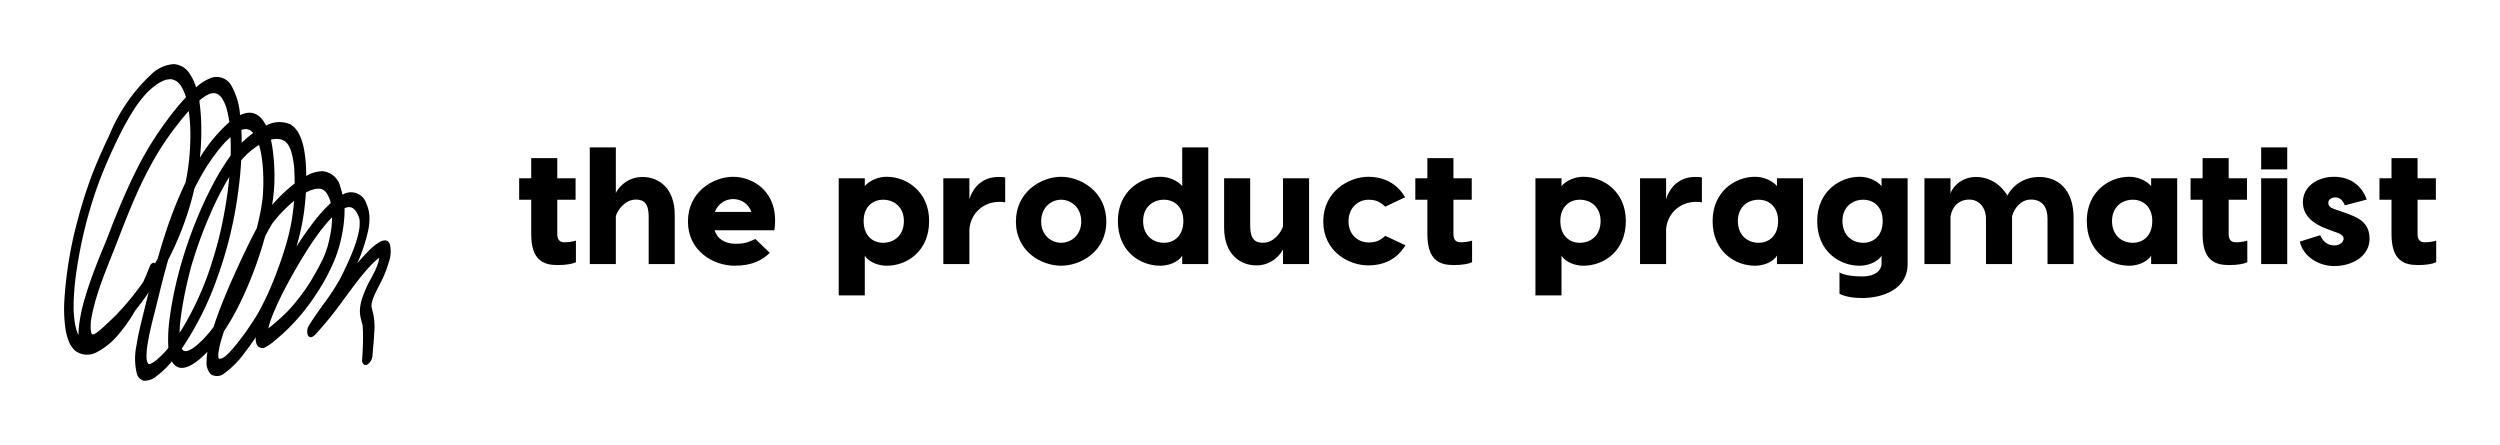 
        <svg xmlns="http://www.w3.org/2000/svg" xmlns:xlink="http://www.w3.org/1999/xlink" version="1.1" width="3162.149" height="562.663" viewBox="0 0 3162.149 562.663">
			
			<g transform="scale(8.107) translate(10, 10)">
				<defs id="SvgjsDefs1031"/><g id="SvgjsG1032" featureKey="7KWit6-0" transform="matrix(15.826,0,0,15.826,-13.833,-12.262)" fill="#000"><title xmlns="http://www.w3.org/2000/svg">icon</title><path xmlns="http://www.w3.org/2000/svg" d="M3.915,3.642c.005-.071.014-.15.017-.224a.638.638,0,0,0-.012-.19.506.506,0,0,1-.016-.069l-0-.001,0-.004.001-.011.003-.015c.001-.003.007-.025.005-.021.004-.013.009-.026.014-.039l.009-.022.002-.005.002-.004c.016-.033.033-.065.049-.097a1.1,1.1,0,0,0,.088-.218.306.306,0,0,0,.009-.17c-.03-.084-.125-.015-.183.039a1.666,1.666,0,0,0-.139.149,1.724,1.724,0,0,0,.107-.321.554.554,0,0,0,.013-.15.36.36,0,0,0-.031-.121.157.157,0,0,0-.234-.085.602.602,0,0,0-.022-.079A.199.199,0,0,0,3.425,1.831a.314.314,0,0,0-.164.047c-.001-.21-.029-.434-.156-.509a.271.271,0,0,0-.24.012c-.042-.086-.106-.142-.198-.123a.287.287,0,0,0-.058.019l-.001-.007A.677.677,0,0,0,2.523.987.165.165,0,0,0,2.313.915a.468.468,0,0,0-.138.089A.485.485,0,0,0,2.113.871.201.201,0,0,0,1.958.775a.347.347,0,0,0-.214.091,1.708,1.708,0,0,0-.422.605c-.057.12-.113.244-.162.368a4.568,4.568,0,0,0-.153.477,3.925,3.925,0,0,0-.13.784,1.368,1.368,0,0,0,.013.299.538.538,0,0,0,.036.122.13.13,0,0,0,.016.029c-.006-.008.001.002.002.003l.011.016a.18.18,0,0,0,.033.035.196.196,0,0,0,.21.01.689.689,0,0,0,.218-.181,1.497,1.497,0,0,0,.158-.227q.069-.086.134-.18c-.021.081-.041.163-.061.244-.023.092-.045.185-.059.277a.624.624,0,0,0,.004.282.097.097,0,0,0,.067.067.177.177,0,0,0,.125-.044.868.868,0,0,0,.153-.147.118.118,0,0,0,.063.059c.064.023.147-.026.218-.087.023-.02.046-.042.069-.065a.57.57,0,0,0-.008.095.164.164,0,0,0,.041.125.111.111,0,0,0,.13-.006.891.891,0,0,0,.207-.21c.037-.048.073-.098.107-.149a.137.137,0,0,0,.012.077.061.061,0,0,0,.089.018.539.539,0,0,0,.098-.071c.043-.036.085-.074.127-.115a2.041,2.041,0,0,0,.267-.33,1.931,1.931,0,0,0,.196-.372,1.4,1.4,0,0,0,.082-.368.961.961,0,0,0,.004-.11l.009-.004.007-.002L3.661,2.187a.123.123,0,0,1,.029-.002h.001L3.693,2.185,3.705,2.188l.012.005.005.003a.129.129,0,0,1,.021.019l.009.011.006.01a.266.266,0,0,1,.017.035l.008.021c-.005-.013-0.0.001.001.003l.003.018.001.009c-.001-.005 0.0.007 0.0.009 0.0.01,0,.021-.001.032L3.787,2.381l0,0-.001.005c-.002.014-.004.027-.007.041l-.008.037-.005.019-.003.012c-.008.026-.016.052-.025.077-.022.061-.048.121-.075.18l-.005.011-.011.022-.02.043c-.015.031-.031.062-.048.092a2.16,2.16,0,0,1-.137.207c-.053.073-.105.146-.154.224a.113.113,0,0,0-.011.096c.015.032.046.023.074-.006a3.514,3.514,0,0,0,.271-.334c.082-.111.164-.225.252-.323L3.897,2.76l.011-.012.005-.005c.015-.015.03-.029.046-.042l.021-.016.002-.002c-.003.014-.006.027-.009.041l-.001.004-.002.006-.008.023c-.005.015-.012.03-.018.045l-.001.003-.003.006-.011.022-.027.052a1.166,1.166,0,0,0-.09.2.461.461,0,0,0-.022.121.334.334,0,0,0,.013.09L3.811,3.33l.004.014.002.006 0.0.003c.003.035.004.071.004.108 0.0.075-.003.152-.009.229-.003.04.024.06.05.048A.117.117,0,0,0,3.915,3.642Zm-.584-1.631.001-0.0.002-.001.017-.004.025-.003c.004-0.0.008-0.0.012-0l.007 0a.125.125,0,0,1,.035.012l.006.004.009.008a.143.143,0,0,1,.017.019l0.0 0.0.001.002.007.012A.307.307,0,0,1,3.486,2.092l.009.022.003.01.004.016.001.004a1.529,1.529,0,0,0-.178.2c-.056.073-.109.15-.16.23a2.333,2.333,0,0,0,.075-.346c.008-.063.014-.125.018-.187a.498.498,0,0,1,.046-.022Zm-.358-.498c.005-0.0.009,0,.014 0l.008.001a.175.175,0,0,1,.027.007l.02.009.008.005.009.007.015.016.004.005c-.004-.005.004.006.006.009a.313.313,0,0,1,.023.048l.005.013.002.007.008.03a.994.994,0,0,1,.022.144L3.143,1.823l.001.015.002.039c.001.025.001.05.001.075a1.487,1.487,0,0,0-.204.191l-.018.02a1.704,1.704,0,0,0,.021-.193A1.985,1.985,0,0,0,2.933,1.637a1.153,1.153,0,0,0-.02-.117A.275.275,0,0,1,2.972,1.512ZM2.622,1.424l.011-.004.002-.001L2.659,1.416,2.677,1.416l.02.006.016.008.014.012.012.012a.919.919,0,0,0-.114.097c-0-.042-.001-.084-.003-.125ZM2.263,2.926c-.012.032-.025.063-.039.095l-.021.048-.011.024-.007.016-.002.004c-.031.066-.064.13-.099.193-.017.03-.034.059-.052.088l-.02.031c.001-.02.002-.04.003-.06l.003-.036.002-.018.001-.009c.003-.025.006-.051.01-.076.015-.102.035-.205.059-.308q.015-.063.031-.125l.004-.016.007-.023q.014-.047.029-.093c.041-.129.089-.256.142-.38q.02-.046.04-.092l.002-.005.002-.004.011-.023.025-.052c.03-.06.062-.12.095-.177l.025-.041-.002.019c-.006.063-.014.129-.025.201s-.024.143-.038.215a3.692,3.692,0,0,1-.107.409C2.312,2.796,2.288,2.861,2.263,2.926ZM2.24,1.108l.02-.014.008-.005.017-.009L2.31,1.068l.006-.002.008-.002.023-.003.01,0,.006.001a.117.117,0,0,1,.023.008l.007.004.006.004a.158.158,0,0,1,.019.018l.009.01.004.006.001.002a.335.335,0,0,1,.028.054l.012.031.001.003.001.004.006.023a.997.997,0,0,1,.023.118,1.505,1.505,0,0,0-.275.326l-.015.024a2.5,2.5,0,0,0,.013-.331,1.836,1.836,0,0,0-.019-.229C2.216,1.126,2.228,1.117,2.24,1.108Zm-.374,1.357c-.025.076-.048.152-.069.228L1.77,2.74c-.012-.013-.037-.006-.051.028-.02.052-.042.104-.065.155l-.027.038c-.04.055-.081.107-.123.157-.02.024-.041.048-.062.071l-.032.034L1.395,3.24l-.008.008-.005.005c-.042.042-.085.081-.127.12a.681.681,0,0,1-.059.049l-.008.005-.01.006-.013.006-.006.001-.004-0L1.145,3.437c.009.005.007.003.004 0l-.004-.007L1.143,3.427l-.002-.007c.004.012.001.002-0-.002l-.005-.026-0-.004-0-.004c-0-.009-0-.017-0-.026l.001-.028 0-.005.001-.013a1.249,1.249,0,0,1,.028-.139l.009-.036.003-.01.002-.009c.008-.027.016-.053.024-.08.06-.187.138-.366.208-.549.055-.143.111-.285.173-.425a3.989,3.989,0,0,1,.201-.394,2.767,2.767,0,0,1,.199-.29c.033-.043.066-.084.1-.123l.018-.02c.004.029.007.058.01.088l.001.01.001.017.002.034c.001.025.002.05.002.076 0.0.048-.001.097-.004.147-.001.023-.003.046-.005.07l-.003.034-.002.017-.001.009c-.005.044-.011.088-.019.133q-.006.035-.014.071A4.074,4.074,0,0,0,1.866,2.465Zm-.868.937L.995,3.392C.997,3.398.993,3.386.993,3.384l-.007-.028c-.005-.021-.008-.044-.011-.067L.972,3.26.971,3.249.97,3.232C.968,3.207.968,3.181.968,3.155c0-.051.003-.102.007-.154l.003-.037.002-.019.001-.011q.004-.037.009-.074c.008-.061.018-.123.029-.184a4.313,4.313,0,0,1,.108-.462,3.918,3.918,0,0,1,.158-.443c.053-.124.097-.22.158-.339.03-.058.062-.115.095-.17l.024-.038.012-.019.008-.012c.017-.024.034-.048.052-.07.017-.021.034-.041.052-.061l.009-.009.01-.01.033-.03A.679.679,0,0,1,1.795.97L1.803.964,1.812.959,1.841.944,1.864.934,1.876.93l0,0,.002-0A.182.182,0,0,1,1.923.924l.009 0.0.001 0L1.951.929l.017.007.008.004L1.978.941l.001 0a.181.181,0,0,1,.029.026l.013.016.004.005c-.004-.005.004.006.005.008a.441.441,0,0,1,.042.093l.002.006.002.006a2.484,2.484,0,0,0-.194.237,3.201,3.201,0,0,0-.23.357c-.075.137-.142.281-.205.427-.03.07-.059.142-.088.213-.025.063-.048.128-.074.191-.033.08-.066.159-.097.24-.039.1-.075.202-.105.304a1.564,1.564,0,0,0-.065.315.518.518,0,0,0-.001.062A.351.351,0,0,1,.998,3.402Zm.842.24-.001.001-.002.002-.013.012-.03.027-.026.021-.013.009-.006.004-.02.01-.004.002-.01.002L1.712,3.733l-.003-.001H1.708l-.005-.005-.004-.004L1.692,3.706l-.003-.014L1.687,3.673c-.001-.017-0-.035.001-.053l.002-.032L1.69,3.587l.002-.016c.003-.025.007-.05.012-.075.016-.089.038-.178.061-.267.032-.125.061-.25.094-.375q.014-.052.028-.103l.005-.018.008-.027.001-.003a3.047,3.047,0,0,0,.258-.701c.031-.064.065-.125.101-.185.012-.02.024-.04.037-.059l.017-.025.006-.008.014-.021q.047-.066.098-.125L2.456,1.551l.013-.013.007-.007q.019-.019.039-.036l.001.033q.002.074 0.0.149a2.156,2.156,0,0,0-.149.236,3.686,3.686,0,0,0-.183.386,4.143,4.143,0,0,0-.21.656c-.024.104-.043.208-.057.311a1.484,1.484,0,0,0-.015.307l-.018.021Q1.863,3.619,1.84,3.642Zm.439-.191-.024.026-.012.013-.006.006-.001.001c-.016.016-.033.031-.05.046l-.025.02L2.149,3.572l-.012.008a.264.264,0,0,1-.04.02l-.005.002-.005.001-.017.002L2.055,3.601l-.003-.001-.004-.003-.012-.012c.003.004.001-0-.002-.005a3.052,3.052,0,0,0,.35-.699,4.006,4.006,0,0,0,.207-.854c.014-.102.024-.203.029-.303l.004-.005.025-.028.009-.009.014-.014c.019-.018.039-.035.059-.051l.031-.023.016-.011.005-.003.007-.004.006-.004.004.013a1.096,1.096,0,0,1,.028.152l.004.039.001.014.001.013c.002.028.003.056.004.085.001.051 0.0.103-.003.155q-.002.032-.005.065l-.001.004-.003.022-.008.053c-.012.07-.027.138-.044.205l-.017.032c-.073.14-.141.285-.207.431-.068.152-.133.307-.187.465l-.015.045L2.325,3.397C2.31,3.416,2.294,3.434,2.279,3.451Zm.045-.002-0.0.001C2.329,3.429,2.325,3.443,2.324,3.449ZM2.885,3.034l-.007.016-.009.018-.022.046q-.024.048-.049.095c-.019.036-.041.07-.063.103l-.034.052-.007.01-.011.016-.026.037c-.032.044-.064.087-.098.127q-.023.028-.047.054l-.011.012-.001.001-.025.024-.021.017L2.44,3.67l-.012.006-.005.002-.017.002L2.401,3.678l-.002-.002-.002-.004L2.395,3.661l-0-.002L2.394,3.65c0-.01.001-.02.001-.03L2.399,3.601c.004-.028.011-.056.018-.084l.006-.022.004-.013.013-.042.011-.033a2.281,2.281,0,0,0,.146-.253A3.773,3.773,0,0,0,2.856,2.472c.021-.039.042-.078.064-.115l.008-.013.013-.016c.03-.039.062-.075.095-.108l.007-.007.009-.009.027-.026c.02-.019.04-.036.06-.053l.002-.002L3.141,2.126c-.002.025-.004.05-.007.075l-.001.006-.002.015-.005.04c-.007.053-.017.105-.029.158-.007.033-.016.066-.025.099l-.006.022c.003-.01-.004.014-.004.014l-.018.059c-.022.071-.047.142-.074.213C2.944,2.898,2.915,2.966,2.885,3.034Zm.554-.37L3.426,2.695a.151.151,0,0,0-.007.014l-.012.023c-.017.033-.034.066-.052.098-.017.03-.034.059-.051.087l-.027.042-.014.021-.004.006-.007.01a1.891,1.891,0,0,1-.123.159,1.228,1.228,0,0,1-.126.128c-.037.033-.074.065-.111.094l-.006.005L2.892,3.363l.003-.013c-.002.008.003-.011.004-.014.005-.018.011-.036.018-.054.009-.023.018-.047.028-.07l.017-.039.009-.02L2.974,3.145c.015-.032.03-.063.046-.095.075-.15.158-.294.245-.433l.033-.052.017-.025.008-.012.002-.003q.034-.05.07-.098c.009-.012.017-.023.026-.035-.014.022.004-.003.008-.008L3.466,2.339l.033-.037.011-.011L3.516,2.285c-0.0.025-.002.051-.004.076l-.001.013c.001-.007-.001.009-.001.012l-.006.041c-.005.029-.011.059-.018.089l-.008.032-.003.013-.006.02C3.46,2.609,3.45,2.637,3.439,2.664Zm.546-.002,0,.001C3.982,2.656,3.983,2.658,3.985,2.662Z"/></g><g id="SvgjsG1033" featureKey="ewgXDI-0" transform="matrix(1.287,0,0,1.287,70.228,5.46)" fill="#000"><path d="M6.08 17.36 c0.56 0 0.96 -0.08 1.4 -0.2 l0 2.62 c-0.44 0.2 -1.16 0.34 -2.22 0.34 c-1.74 0 -3.2 -0.58 -3.2 -3.78 l0 -4.14 l-1.46 0 l0 -2.6 l1.46 0 l0 -2.44 l3.16 0 l0 2.44 l2.22 0 l0 2.6 l-2.22 0 l0 4.14 c0 0.46 0.12 1.02 0.86 1.02 z M15.54 9.44 c1.94 0 3.92 1.3 3.92 4.6 l0 5.96 l-3.16 0 l0 -5.74 c0 -1.58 -0.54 -2.08 -1.54 -2.08 c-1.42 0 -2.24 1.38 -2.44 1.98 l0 5.84 l-3.16 0 l0 -14.14 l3.16 0 l0 5.54 c0.2 -0.5 1.26 -1.96 3.22 -1.96 z M26.54 9.42 c2.36 0 5.66 1.78 5 6.48 l-7.26 0 c0.36 1.08 1.3 1.64 2.56 1.64 c1.28 0 1.68 -0.28 2.4 -0.58 l1.74 1.68 c-0.92 0.9 -2.16 1.56 -4.26 1.56 c-2.58 0 -5.66 -1.78 -5.66 -5.36 c0 -3.64 3.12 -5.42 5.48 -5.42 z M26.54 12.12 c-0.9 0 -1.82 0.52 -2.22 1.56 l4.42 0 c-0.32 -1.04 -1.3 -1.56 -2.2 -1.56 z M45.18 9.42 c2.38 0 5.12 1.78 5.12 5.36 c0 3.72 -2.74 5.42 -5.12 5.42 c-1.6 0 -2.54 -0.88 -2.68 -1.24 l0 4.84 l-3.16 0 l0 -6.02 l0 -8.18 l3.16 0 l0 0.96 c0.14 -0.22 1.08 -1.14 2.68 -1.14 z M44.72 17.42 c1.36 0 2.52 -0.92 2.52 -2.64 c0 -1.66 -1.16 -2.58 -2.52 -2.58 c-1.3 0 -2.36 0.9 -2.36 2.58 c0 1.74 1.06 2.64 2.36 2.64 z M58.7 9.44 c0.28 0 0.56 0 0.82 0.06 l0 3.02 c-0.24 -0.06 -0.52 -0.06 -0.72 -0.06 c-1.92 0 -3.46 1.38 -3.62 3.3 l0 4.24 l-3.16 0 l0 -10.4 l3.16 0 l0 2.54 c0.48 -1.56 1.68 -2.7 3.52 -2.7 z M66.3 9.42 c2.36 0 5.48 1.78 5.48 5.42 c0 3.66 -3.12 5.36 -5.48 5.36 s-5.48 -1.7 -5.48 -5.36 c0 -3.64 3.12 -5.42 5.48 -5.42 z M66.3 12.2 c-1.2 0 -2.42 0.92 -2.42 2.64 c0 1.66 1.22 2.58 2.42 2.58 s2.44 -0.92 2.44 -2.58 c0 -1.72 -1.24 -2.64 -2.44 -2.64 z M80.98 5.86 l3.16 0 l0 5.08 l0 9.06 l-3.16 0 l0 -1.04 c-0.14 0.36 -1.08 1.24 -2.68 1.24 c-2.38 0 -5.12 -1.7 -5.12 -5.42 c0 -3.58 2.74 -5.36 5.12 -5.36 c1.6 0 2.54 0.92 2.68 1.14 l0 -4.7 z M78.76 17.42 c1.3 0 2.36 -0.9 2.36 -2.64 c0 -1.68 -1.06 -2.58 -2.36 -2.58 c-1.36 0 -2.52 0.92 -2.52 2.58 c0 1.72 1.16 2.64 2.52 2.64 z M89.98 20.16 c-1.94 0 -3.92 -1.3 -3.92 -4.6 l0 -5.96 l3.16 0 l0 5.74 c0 1.58 0.54 2.08 1.54 2.08 c1.42 0 2.24 -1.38 2.44 -1.98 l0 -5.84 l3.16 0 l0 10.4 l-3.16 0 l0 -1.8 c-0.2 0.5 -1.26 1.96 -3.22 1.96 z M103.52 9.42 c1.9 0 3.5 0.8 4.48 2.48 l-2.4 1.14 c-0.52 -0.44 -0.94 -0.84 -2.04 -0.84 c-1.2 0 -2.42 0.92 -2.42 2.62 c0 1.68 1.22 2.56 2.42 2.56 c1.1 0 1.52 -0.36 2.04 -0.8 l2.44 1.14 c-1.02 1.68 -2.58 2.44 -4.52 2.44 c-2.32 0 -5.44 -1.66 -5.44 -5.34 c0 -3.62 3.12 -5.4 5.44 -5.4 z M114.72 17.36 c0.56 0 0.96 -0.08 1.4 -0.2 l0 2.62 c-0.44 0.2 -1.16 0.34 -2.22 0.34 c-1.74 0 -3.2 -0.58 -3.2 -3.78 l0 -4.14 l-1.46 0 l0 -2.6 l1.46 0 l0 -2.44 l3.16 0 l0 2.44 l2.22 0 l0 2.6 l-2.22 0 l0 4.14 c0 0.46 0.12 1.02 0.86 1.02 z M129.64 9.42 c2.38 0 5.12 1.78 5.12 5.36 c0 3.72 -2.74 5.42 -5.12 5.42 c-1.6 0 -2.54 -0.88 -2.68 -1.24 l0 4.84 l-3.16 0 l0 -6.02 l0 -8.18 l3.16 0 l0 0.96 c0.14 -0.22 1.08 -1.14 2.68 -1.14 z M129.18 17.42 c1.36 0 2.52 -0.92 2.52 -2.64 c0 -1.66 -1.16 -2.58 -2.52 -2.58 c-1.3 0 -2.36 0.9 -2.36 2.58 c0 1.74 1.06 2.64 2.36 2.64 z M143.16 9.44 c0.28 0 0.56 0 0.82 0.06 l0 3.02 c-0.24 -0.06 -0.52 -0.06 -0.72 -0.06 c-1.92 0 -3.46 1.38 -3.62 3.3 l0 4.24 l-3.16 0 l0 -10.4 l3.16 0 l0 2.54 c0.48 -1.56 1.68 -2.7 3.52 -2.7 z M153.08 9.6 l3.16 0 l0 10.4 l-3.16 0 l0 -1.04 c-0.14 0.36 -1.08 1.24 -2.68 1.24 c-2.38 0 -5.12 -1.7 -5.12 -5.42 c0 -3.58 2.74 -5.36 5.12 -5.36 c1.6 0 2.54 0.92 2.68 1.14 l0 -0.96 z M150.86 17.42 c1.3 0 2.36 -0.9 2.36 -2.64 c0 -1.68 -1.06 -2.58 -2.36 -2.58 c-1.36 0 -2.52 0.92 -2.52 2.58 c0 1.72 1.16 2.64 2.52 2.64 z M165.76 9.6 l3.16 0 l0 10.4 c0 3.16 -3.2 4.12 -5.52 4.12 c-1.1 0 -2.1 -0.18 -2.74 -0.52 l0 -2.58 c0.64 0.34 1.6 0.48 2.74 0.48 c1.86 0 2.36 -0.96 2.36 -1.5 l0 -1.04 c-0.14 0.36 -1.08 1.24 -2.68 1.24 c-2.38 0 -5.12 -1.7 -5.12 -5.42 c0 -3.58 2.74 -5.36 5.12 -5.36 c1.6 0 2.54 0.92 2.68 1.14 l0 -0.96 z M163.54 17.42 c1.3 0 2.36 -0.9 2.36 -2.64 c0 -1.68 -1.06 -2.58 -2.36 -2.58 c-1.36 0 -2.52 0.92 -2.52 2.58 c0 1.72 1.16 2.64 2.52 2.64 z M184.86 9.44 c2.22 0 4.18 1.44 4.18 4.96 l0 5.6 l-3.16 0 l0 -5.5 c0 -1.32 -0.56 -2.32 -2.02 -2.32 c-1.22 0 -2.04 1.08 -2.28 2.04 l0 5.78 l-3.16 0 l0 -5.5 c0 -1.32 -0.82 -2.32 -2.02 -2.32 c-1.3 0 -2.08 0.88 -2.28 2.04 l0 5.78 l-3.16 0 l0 -10.4 l3.16 0 l0 1.9 c0.04 -0.48 1.06 -2.06 3.1 -2.06 c1.5 0 2.94 0.8 3.8 2.26 c0.24 -0.56 1.44 -2.26 3.84 -2.26 z M198.44 9.6 l3.16 0 l0 10.4 l-3.16 0 l0 -1.04 c-0.14 0.36 -1.08 1.24 -2.68 1.24 c-2.38 0 -5.12 -1.7 -5.12 -5.42 c0 -3.58 2.74 -5.36 5.12 -5.36 c1.6 0 2.54 0.92 2.68 1.14 l0 -0.96 z M196.22 17.42 c1.3 0 2.36 -0.9 2.36 -2.64 c0 -1.68 -1.06 -2.58 -2.36 -2.58 c-1.36 0 -2.52 0.92 -2.52 2.58 c0 1.72 1.16 2.64 2.52 2.64 z M208.7 17.36 c0.56 0 0.96 -0.08 1.4 -0.2 l0 2.62 c-0.44 0.2 -1.16 0.34 -2.22 0.34 c-1.74 0 -3.2 -0.58 -3.2 -3.78 l0 -4.14 l-1.46 0 l0 -2.6 l1.46 0 l0 -2.44 l3.16 0 l0 2.44 l2.22 0 l0 2.6 l-2.22 0 l0 4.14 c0 0.46 0.12 1.02 0.86 1.02 z M214.94 5.86 l0 2.66 l-3.16 0 l0 -2.66 l3.16 0 z M214.94 9.6 l0 10.4 l-3.16 0 l0 -10.4 l3.16 0 z M221.92 12.88 c-0.28 -0.72 -0.7 -0.96 -1.16 -0.96 c-0.42 0 -0.84 0.24 -0.84 0.64 c0 0.38 0.24 0.6 0.7 0.76 l1.32 0.46 c1.48 0.54 2.98 1.08 2.98 3.16 c0 2.1 -2.1 3.3 -4.26 3.3 c-1.94 0 -3.76 -1.14 -4.2 -2.96 l2.48 -0.78 c0.26 0.58 0.72 1.24 1.72 1.24 c0.68 0 1.12 -0.44 1.12 -0.84 c0 -0.2 -0.16 -0.46 -0.66 -0.66 l-1.22 -0.44 c-2.08 -0.76 -3.06 -1.82 -3.06 -3.3 c0 -1.94 1.8 -3.08 3.78 -3.08 c2.02 0 3.36 1.1 3.96 2.76 z M231.6 17.36 c0.56 0 0.96 -0.08 1.4 -0.2 l0 2.62 c-0.44 0.2 -1.16 0.34 -2.22 0.34 c-1.74 0 -3.2 -0.58 -3.2 -3.78 l0 -4.14 l-1.46 0 l0 -2.6 l1.46 0 l0 -2.44 l3.16 0 l0 2.44 l2.22 0 l0 2.6 l-2.22 0 l0 4.14 c0 0.46 0.12 1.02 0.86 1.02 z"/></g>
			</g>
		</svg>
	